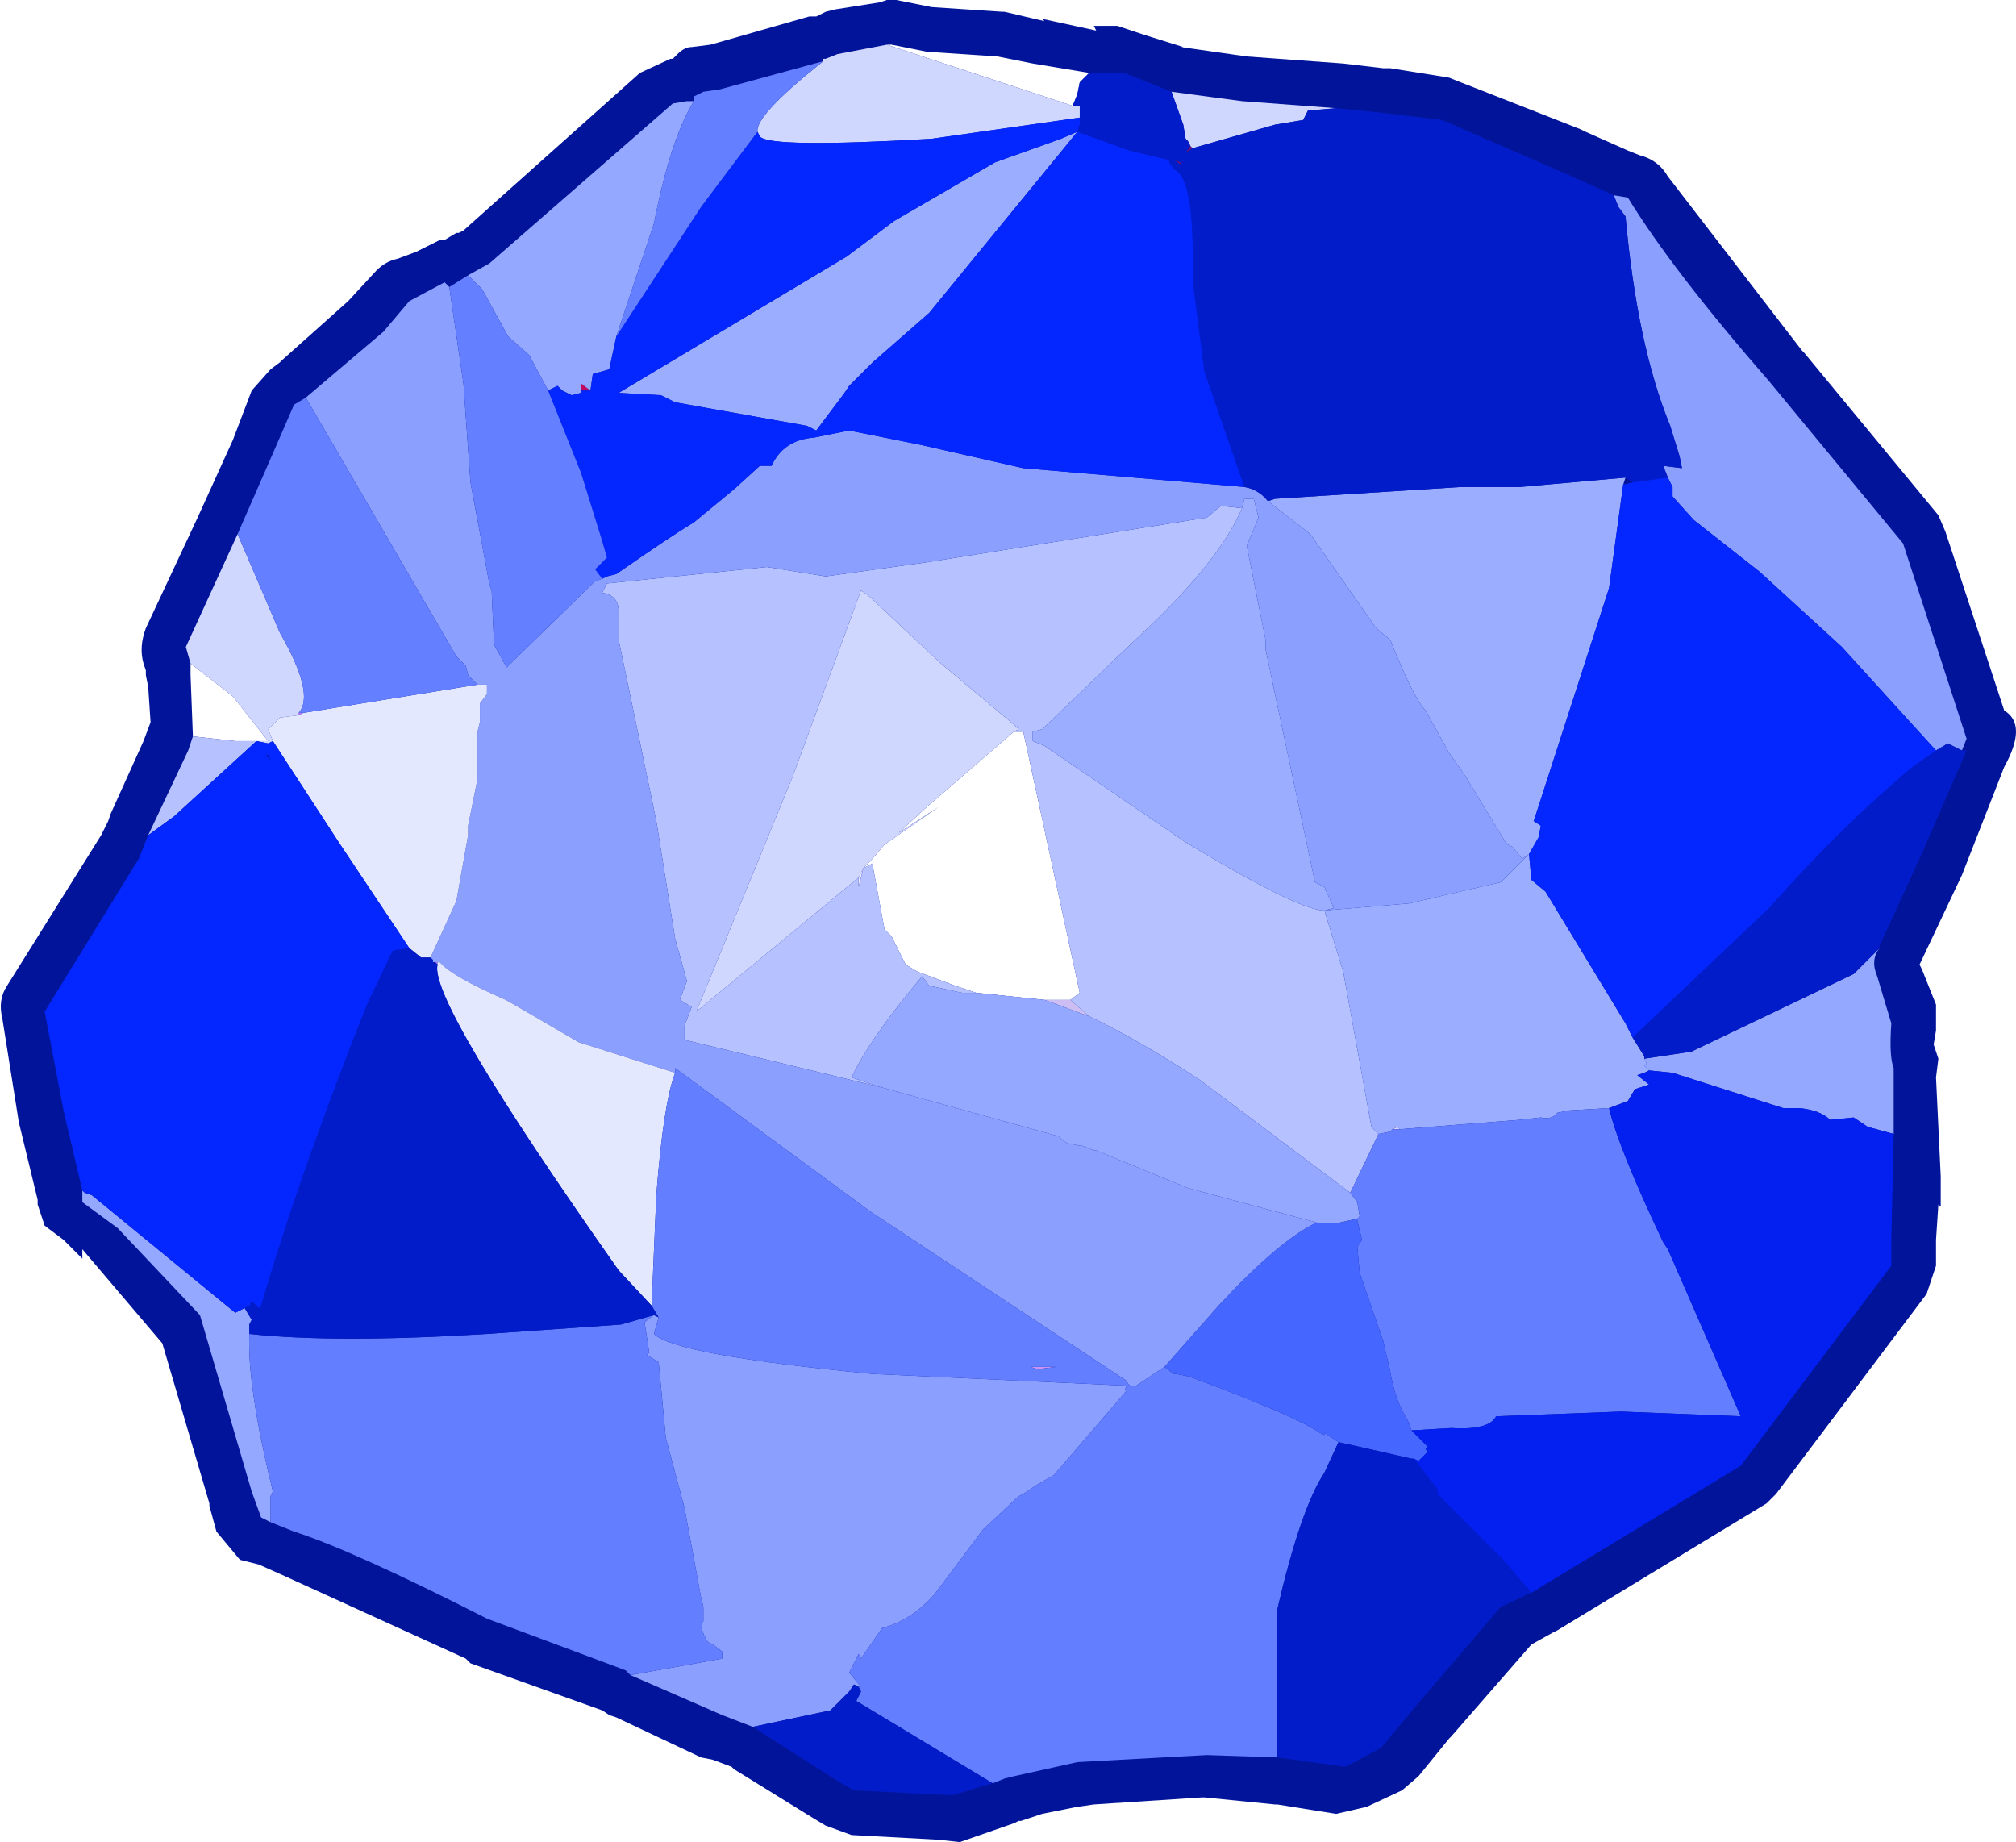 <?xml version="1.0" encoding="UTF-8" standalone="no"?>
<svg xmlns:ffdec="https://www.free-decompiler.com/flash" xmlns:xlink="http://www.w3.org/1999/xlink" ffdec:objectType="frame" height="39.15px" width="42.85px" xmlns="http://www.w3.org/2000/svg">
  <g transform="matrix(1.0, 0.0, 0.0, 1.0, -3.0, -4.4)">
    <use ffdec:characterId="1076" height="39.15" transform="matrix(1.0, 0.0, 0.0, 1.0, 3.0, 4.4)" width="42.85" xlink:href="#shape0"/>
    <use ffdec:characterId="473" height="18.8" id="am_SecondaryCharm" transform="matrix(1.352, 0.0, 0.0, 1.352, 12.026, 11.626)" width="18.75" xlink:href="#sprite0"/>
  </g>
  <defs>
    <g id="shape0" transform="matrix(1.0, 0.0, 0.0, 1.0, -3.0, -4.4)">
      <path d="M41.35 11.9 L44.2 15.35 44.35 15.7 45.6 19.5 Q46.1 19.8 45.6 20.7 L44.7 23.0 43.8 24.9 43.85 25.0 44.15 25.75 44.15 26.3 44.1 26.6 44.2 26.9 44.15 27.3 44.25 29.4 44.25 30.05 44.2 30.0 44.15 30.75 44.15 30.8 44.15 31.3 43.95 31.9 40.75 36.15 40.55 36.35 36.1 39.05 36.0 39.1 35.55 39.35 33.85 41.3 33.8 41.35 33.15 42.15 32.8 42.45 32.05 42.8 31.4 42.95 30.15 42.75 30.1 42.75 28.6 42.6 28.55 42.6 26.25 42.75 25.9 42.8 25.15 42.95 24.7 43.1 24.65 43.1 24.55 43.15 23.4 43.55 22.95 43.5 21.1 43.4 20.55 43.2 20.3 43.05 18.6 42.0 18.55 41.95 18.15 41.8 17.9 41.75 16.1 40.9 15.95 40.85 15.8 40.75 13.0 39.75 12.9 39.65 8.95 37.85 8.5 37.65 8.1 37.55 7.6 36.95 7.45 36.4 7.45 36.35 6.45 32.95 4.75 30.95 4.75 31.15 4.35 30.75 3.95 30.45 3.8 30.0 3.8 29.9 3.4 28.25 3.05 26.05 Q2.95 25.65 3.15 25.35 L5.15 22.15 5.3 21.85 5.35 21.7 6.05 20.15 6.2 19.75 6.15 19.0 6.1 18.75 6.1 18.65 6.05 18.5 Q5.95 18.15 6.1 17.75 L7.2 15.4 7.95 13.75 8.35 12.7 8.75 12.25 8.95 12.1 9.0 12.05 10.4 10.8 11.0 10.15 Q11.2 9.95 11.45 9.9 L11.85 9.75 12.35 9.5 12.45 9.5 12.7 9.35 12.75 9.35 12.85 9.3 16.6 5.95 17.25 5.65 17.3 5.65 17.35 5.6 17.4 5.55 Q17.55 5.4 17.7 5.4 L18.1 5.35 20.2 4.75 20.35 4.75 20.55 4.65 20.75 4.6 21.7 4.45 21.85 4.4 22.05 4.4 22.8 4.55 24.3 4.65 24.35 4.65 25.2 4.85 25.15 4.8 26.3 5.05 26.25 4.95 26.75 4.95 27.35 5.15 28.15 5.4 28.1 5.4 29.5 5.6 31.55 5.75 32.4 5.85 32.55 5.85 33.8 6.05 34.05 6.15 36.6 7.15 36.7 7.2 37.6 7.6 37.85 7.7 Q38.25 7.8 38.45 8.15 L41.3 11.85 41.35 11.9" fill="#02159a" fill-rule="evenodd" stroke="none"/>
      <path d="M25.05 33.5 L24.9 33.45 25.45 33.45 25.05 33.5" fill="#cb94f3" fill-rule="evenodd" stroke="none"/>
      <path d="M28.35 7.55 L28.2 7.65 28.3 7.5 28.35 7.55 M28.1 7.85 L28.1 7.9 27.95 7.8 28.1 7.85" fill="#6f1378" fill-rule="evenodd" stroke="none"/>
      <path d="M32.75 28.4 L32.6 28.4 32.7 28.35 32.75 28.4" fill="#dcd3f7" fill-rule="evenodd" stroke="none"/>
      <path d="M25.75 25.65 L26.15 26.0 25.2 25.65 25.5 25.65 25.75 25.65" fill="#ccbef3" fill-rule="evenodd" stroke="none"/>
      <path d="M15.55 12.7 L15.35 12.7 15.35 12.55 15.55 12.7" fill="#bf0a60" fill-rule="evenodd" stroke="none"/>
      <path d="M9.45 19.55 L9.35 19.6 9.35 19.55 9.45 19.55 M12.25 24.85 L12.3 24.85 12.3 24.9 12.25 24.85" fill="#bc75f0" fill-rule="evenodd" stroke="none"/>
      <path d="M21.35 22.85 L21.25 23.25 21.25 23.1 21.25 23.05 21.35 22.85" fill="#ebe6fb" fill-rule="evenodd" stroke="none"/>
      <path d="M7.1 20.05 L7.05 18.75 7.05 18.5 7.95 19.2 8.7 20.15 8.45 20.15 8.25 20.15 8.0 20.15 7.1 20.05 M21.85 5.35 L21.95 5.35 22.7 5.5 24.2 5.6 24.95 5.75 26.15 5.95 25.95 6.15 25.9 6.4 25.8 6.65 21.85 5.35 M23.75 25.5 L23.3 25.35 22.5 25.05 22.25 24.9 21.95 24.3 21.8 24.15 21.55 22.8 21.55 22.75 21.35 22.85 21.5 22.7 21.8 22.35 22.95 21.55 22.1 22.1 22.7 21.55 24.55 19.95 24.75 19.95 25.95 25.5 25.75 25.65 25.5 25.65 25.2 25.65 23.75 25.5" fill="#ffffff" fill-rule="evenodd" stroke="none"/>
      <path d="M7.05 18.5 L6.95 18.15 8.05 15.75 8.95 17.85 Q9.7 19.15 9.35 19.55 L9.35 19.6 8.95 19.65 8.7 19.9 8.8 20.15 8.7 20.2 8.45 20.15 8.7 20.15 7.95 19.2 7.05 18.5 M20.5 5.7 L20.5 5.65 20.55 5.65 20.8 5.55 21.85 5.35 25.8 6.65 25.95 6.65 25.95 6.9 22.8 7.35 Q19.35 7.55 19.15 7.3 L19.1 7.2 Q19.05 6.85 20.5 5.7 M27.9 6.35 L29.4 6.55 31.4 6.7 30.8 6.75 30.7 6.95 30.1 7.05 28.35 7.55 28.3 7.5 28.25 7.4 28.2 7.35 28.15 7.05 27.9 6.35 M21.25 23.05 L17.8 25.9 19.85 20.9 21.3 16.95 21.45 17.05 23.0 18.5 24.55 19.8 24.65 19.9 24.55 19.95 22.7 21.55 22.1 22.1 22.95 21.55 21.8 22.35 21.5 22.7 21.35 22.85 21.25 23.05" fill="#d0d7ff" fill-rule="evenodd" stroke="none"/>
      <path d="M6.15 22.15 L7.0 20.35 7.1 20.05 8.0 20.15 8.25 20.15 8.45 20.15 6.7 21.75 6.15 22.15 M21.7 27.5 L17.55 26.5 17.55 26.25 17.55 26.2 17.7 25.8 17.45 25.65 17.6 25.25 17.35 24.35 16.95 21.85 16.15 18.0 16.15 17.4 Q16.15 17.05 15.8 17.0 L15.9 16.8 19.3 16.45 20.55 16.65 22.7 16.35 28.65 15.4 28.95 15.15 29.4 15.2 Q28.95 16.25 27.5 17.65 L26.55 18.55 26.4 18.7 25.15 19.9 24.95 19.95 24.95 20.15 25.2 20.25 28.2 22.3 Q30.6 23.75 31.15 23.75 L31.55 25.05 32.15 28.35 32.3 28.5 31.7 29.75 28.5 27.35 Q27.2 26.5 26.15 26.0 L25.75 25.65 25.95 25.5 24.75 19.95 24.55 19.95 24.65 19.9 24.55 19.8 23.0 18.5 21.45 17.05 21.3 16.95 19.85 20.9 17.8 25.9 21.25 23.05 21.25 23.1 21.25 23.25 21.35 22.85 21.55 22.75 21.55 22.8 21.8 24.15 21.95 24.3 22.25 24.9 22.5 25.05 23.3 25.35 23.75 25.5 23.45 25.5 22.75 25.35 22.6 25.15 Q21.5 26.45 21.1 27.3 L21.7 27.5" fill="#b6c2ff" fill-rule="evenodd" stroke="none"/>
      <path d="M42.95 24.55 Q42.75 24.8 42.9 25.15 L43.2 26.15 Q43.15 26.85 43.25 27.1 L43.25 28.5 42.7 28.35 42.4 28.15 41.9 28.2 Q41.7 28.0 41.25 27.95 L40.9 27.95 38.55 27.2 38.05 27.15 37.95 27.05 38.0 27.0 37.95 26.9 38.95 26.75 42.4 25.1 42.95 24.55 M8.75 36.75 L8.55 36.65 8.35 36.1 7.25 32.35 5.5 30.5 4.75 29.95 4.75 29.7 4.8 29.75 4.95 29.8 8.0 32.3 8.2 32.2 8.35 32.45 8.3 32.55 8.3 32.75 Q8.25 33.85 8.8 36.1 L8.75 36.2 8.75 36.75 M12.95 10.25 L13.4 10.0 17.3 6.6 17.6 6.55 17.75 6.55 Q17.25 7.35 16.9 9.15 L16.1 11.55 15.95 12.25 15.6 12.35 15.55 12.7 15.35 12.55 15.35 12.7 15.35 12.75 15.15 12.8 14.95 12.7 14.85 12.6 14.65 12.7 14.25 11.95 13.8 11.55 13.25 10.55 12.95 10.25 M21.7 27.5 L21.1 27.3 Q21.5 26.45 22.6 25.15 L22.75 25.35 23.45 25.5 23.75 25.5 25.2 25.65 26.15 26.0 Q27.2 26.5 28.5 27.35 L31.7 29.75 31.85 29.95 31.9 30.25 31.85 30.3 31.4 30.4 31.05 30.4 28.25 29.65 26.3 28.85 26.25 28.85 26.0 28.75 25.95 28.75 25.7 28.7 25.6 28.65 25.5 28.55 21.7 27.5" fill="#94a8ff" fill-rule="evenodd" stroke="none"/>
      <path d="M37.95 26.9 L38.0 27.0 37.95 27.05 38.05 27.15 37.95 27.2 37.8 27.25 38.05 27.45 37.75 27.55 37.6 27.8 37.2 27.95 36.35 28.0 36.1 28.05 Q36.0 28.2 35.75 28.15 L35.3 28.2 32.75 28.4 32.7 28.35 32.6 28.4 32.55 28.45 32.3 28.5 32.15 28.35 31.55 25.05 31.15 23.75 Q30.6 23.75 28.2 22.3 L25.2 20.25 24.95 20.15 24.95 19.95 25.15 19.9 26.4 18.7 26.55 18.55 27.5 17.65 Q28.95 16.25 29.4 15.2 L29.45 15.0 29.65 15.0 29.75 15.4 29.5 16.0 29.9 18.0 29.9 18.2 30.1 19.15 30.95 23.15 31.15 23.25 31.35 23.7 31.15 23.75 32.95 23.6 34.9 23.15 35.5 22.55 35.35 22.65 35.15 22.4 35.05 22.35 35.0 22.3 34.15 20.9 33.8 20.4 33.3 19.5 Q33.05 19.25 32.55 18.0 L32.25 17.75 30.85 15.75 29.95 15.05 30.1 15.0 34.05 14.75 35.3 14.75 37.55 14.55 37.5 14.7 37.2 16.9 35.6 21.85 35.75 21.95 35.7 22.2 35.5 22.55 35.55 23.1 35.85 23.35 37.55 26.15 37.7 26.45 37.95 26.85 37.95 26.9 M21.0 9.85 L22.0 9.1 24.15 7.85 25.55 7.35 25.9 7.2 25.45 7.75 22.75 11.05 21.55 12.1 21.05 12.6 20.95 12.75 20.35 13.55 20.15 13.45 17.35 12.95 17.05 12.8 16.15 12.75 21.0 9.85" fill="#9badff" fill-rule="evenodd" stroke="none"/>
      <path d="M37.3 8.55 L37.6 8.6 Q38.55 10.15 40.6 12.5 L43.45 15.95 44.8 20.1 44.7 20.35 44.4 20.2 44.15 20.35 42.15 18.15 40.4 16.55 39.0 15.45 38.55 14.95 38.55 14.75 38.45 14.55 38.35 14.3 38.75 14.35 38.7 14.1 38.5 13.45 Q37.8 11.75 37.55 9.0 L37.4 8.8 37.3 8.55 M19.0 41.1 L18.35 40.85 16.4 40.0 18.35 39.65 18.35 39.5 18.15 39.35 18.05 39.3 Q17.85 39.0 17.95 38.85 L17.95 38.55 17.9 38.35 17.55 36.45 17.15 34.95 17.0 33.35 16.75 33.2 16.8 33.15 16.7 32.5 16.9 32.35 17.0 32.4 16.9 32.75 Q17.35 33.2 21.55 33.6 L26.95 33.85 26.9 33.95 26.95 33.95 25.4 35.75 25.05 35.95 24.75 36.15 24.65 36.2 23.9 36.9 22.85 38.3 Q22.35 38.85 21.75 39.0 L21.3 39.65 21.25 39.55 21.05 39.95 21.3 40.25 21.25 40.25 21.15 40.2 21.05 40.35 20.65 40.75 19.0 41.1 M9.5 12.85 L11.15 11.45 11.7 10.8 12.45 10.4 12.55 10.5 12.85 12.55 13.0 14.65 13.4 16.8 13.45 16.95 13.5 18.1 13.75 18.55 13.75 18.6 15.65 16.75 15.8 16.7 15.9 16.65 16.1 16.6 Q17.25 15.8 17.75 15.5 L18.6 14.8 19.15 14.3 19.4 14.3 Q19.65 13.75 20.3 13.7 L21.05 13.55 22.55 13.85 24.75 14.35 29.45 14.75 Q29.75 14.8 29.95 15.05 L30.85 15.75 32.25 17.75 32.55 18.0 Q33.05 19.25 33.3 19.5 L33.8 20.4 34.15 20.9 35.0 22.3 35.05 22.35 35.15 22.4 35.35 22.65 35.5 22.55 34.9 23.15 32.95 23.6 31.15 23.75 31.35 23.7 31.15 23.25 30.95 23.15 30.1 19.15 29.9 18.2 29.9 18.0 29.5 16.0 29.75 15.4 29.65 15.0 29.45 15.0 29.4 15.2 28.95 15.15 28.65 15.4 22.7 16.35 20.55 16.65 19.3 16.45 15.9 16.8 15.8 17.0 Q16.15 17.05 16.15 17.4 L16.15 18.0 16.95 21.85 17.35 24.35 17.6 25.25 17.45 25.65 17.7 25.8 17.55 26.2 17.55 26.25 17.55 26.5 21.7 27.5 25.5 28.55 25.6 28.65 25.7 28.7 25.95 28.75 26.0 28.75 26.25 28.85 26.3 28.85 28.25 29.65 31.05 30.4 30.95 30.4 Q30.15 30.8 28.9 32.15 L27.75 33.45 27.15 33.85 Q27.0 33.9 26.95 33.75 L21.5 30.15 17.35 27.1 17.35 27.2 15.3 26.55 14.1 25.85 13.75 25.65 Q12.6 25.15 12.35 24.85 L12.3 24.85 12.25 24.85 12.2 24.85 12.2 24.8 12.15 24.75 12.7 23.55 12.95 22.15 12.95 21.95 13.15 20.95 13.15 20.9 13.15 19.95 13.2 19.75 13.2 19.35 13.35 19.15 13.35 18.95 13.2 18.95 13.15 18.95 12.95 18.75 12.9 18.55 12.7 18.35 9.5 12.85" fill="#8b9fff" fill-rule="evenodd" stroke="none"/>
      <path d="M8.8 20.15 L8.7 19.9 8.95 19.65 9.35 19.6 9.45 19.55 13.15 18.95 13.2 18.95 13.35 18.95 13.35 19.15 13.2 19.35 13.2 19.75 13.15 19.95 13.15 20.9 13.15 20.95 12.95 21.95 12.95 22.15 12.7 23.55 12.15 24.75 11.95 24.75 11.7 24.55 10.2 22.3 8.8 20.15 M12.3 24.85 L12.35 24.85 Q12.6 25.15 13.75 25.65 L14.1 25.85 15.3 26.55 17.35 27.2 Q17.1 27.85 16.95 29.8 L16.85 32.15 16.15 31.4 Q12.1 25.65 12.3 24.9 L12.3 24.85" fill="#e3e8ff" fill-rule="evenodd" stroke="none"/>
      <path d="M30.15 41.75 L28.65 41.7 25.9 41.85 24.55 42.15 24.35 42.2 24.1 42.3 21.2 40.55 21.3 40.35 21.25 40.25 21.3 40.25 21.05 39.95 21.25 39.55 21.3 39.65 21.75 39.0 Q22.35 38.85 22.85 38.3 L23.9 36.9 24.65 36.2 24.75 36.15 25.05 35.95 25.4 35.75 26.95 33.95 26.9 33.95 26.95 33.85 21.55 33.6 Q17.35 33.2 16.9 32.75 L17.0 32.4 16.85 32.15 16.95 29.8 Q17.1 27.85 17.35 27.2 L17.35 27.1 21.5 30.15 26.95 33.75 Q27.0 33.9 27.15 33.85 L27.75 33.45 27.95 33.6 28.0 33.6 28.25 33.65 28.4 33.7 Q30.55 34.5 31.05 34.85 L31.15 34.9 31.15 34.85 31.45 35.05 31.15 35.7 Q30.65 36.45 30.15 38.6 L30.15 41.75 M16.4 40.0 L16.3 39.9 13.35 38.8 Q10.5 37.35 9.25 36.95 L8.75 36.75 8.75 36.2 8.8 36.1 Q8.25 33.85 8.3 32.75 10.15 32.95 13.35 32.75 L16.2 32.55 16.9 32.35 16.7 32.5 16.8 33.15 16.75 33.2 17.0 33.35 17.15 34.95 17.55 36.45 17.9 38.35 17.95 38.55 17.95 38.85 Q17.85 39.0 18.05 39.3 L18.15 39.35 18.35 39.5 18.35 39.65 16.4 40.0 M37.2 27.95 Q37.4 28.8 38.35 30.8 L38.45 30.95 40.0 34.5 37.45 34.4 34.8 34.5 Q34.65 34.8 33.85 34.75 L33.0 34.8 32.95 34.65 32.9 34.55 Q32.65 34.15 32.55 33.55 L32.4 32.9 31.9 31.45 31.85 30.9 31.95 30.75 31.85 30.35 31.85 30.3 31.9 30.25 31.85 29.95 31.7 29.75 32.3 28.5 32.55 28.45 32.6 28.4 32.75 28.4 35.3 28.2 35.75 28.15 Q36.0 28.2 36.1 28.05 L36.35 28.0 37.2 27.95 M25.05 33.5 L25.45 33.45 24.9 33.45 25.05 33.5" fill="#637eff" fill-rule="evenodd" stroke="none"/>
      <path d="M33.0 34.8 L33.35 35.15 33.3 35.2 33.35 35.25 33.25 35.35 33.15 35.45 33.05 35.4 33.0 35.4 31.9 35.15 31.45 35.05 31.15 34.85 31.15 34.9 31.05 34.85 Q30.55 34.5 28.4 33.7 L28.25 33.65 28.0 33.6 27.95 33.6 27.75 33.45 28.9 32.15 Q30.15 30.8 30.95 30.4 L31.05 30.4 31.4 30.4 31.85 30.3 31.85 30.35 31.95 30.75 31.85 30.9 31.9 31.45 32.4 32.9 32.55 33.55 Q32.65 34.15 32.9 34.55 L32.95 34.65 33.0 34.8" fill="#4567ff" fill-rule="evenodd" stroke="none"/>
      <path d="M44.7 20.35 L44.8 20.35 43.8 22.65 42.95 24.5 42.95 24.55 42.4 25.1 38.95 26.75 37.95 26.9 37.95 26.85 37.7 26.45 40.6 23.7 Q42.15 21.95 43.65 20.7 L44.15 20.35 44.4 20.2 44.7 20.35 M35.55 38.25 L34.9 38.55 33.1 40.65 32.35 41.55 31.6 41.95 30.15 41.75 30.15 38.6 Q30.65 36.45 31.15 35.7 L31.45 35.05 31.9 35.15 33.0 35.4 33.05 35.4 33.55 36.05 33.55 36.15 34.95 37.55 35.55 38.25 M24.1 42.3 L23.25 42.55 23.15 42.55 21.15 42.45 20.8 42.25 19.0 41.1 20.65 40.75 21.05 40.35 21.15 40.2 21.25 40.25 21.3 40.35 21.2 40.55 24.1 42.3 M26.15 5.95 L26.9 5.95 27.9 6.35 28.15 7.05 28.2 7.35 28.25 7.4 28.3 7.5 28.2 7.65 28.35 7.55 30.1 7.05 30.7 6.95 30.8 6.75 31.4 6.7 32.4 6.8 33.65 6.95 36.3 8.1 37.3 8.55 37.4 8.8 37.55 9.0 Q37.8 11.75 38.5 13.45 L38.7 14.1 38.75 14.35 38.35 14.3 38.45 14.55 37.7 14.65 37.55 14.55 35.3 14.75 34.05 14.75 30.1 15.0 29.95 15.05 Q29.75 14.8 29.45 14.75 L28.6 12.3 28.4 10.75 28.35 10.35 Q28.4 8.15 27.95 8.0 L27.85 7.85 27.85 7.8 27.0 7.6 25.9 7.2 25.95 7.05 25.95 6.9 25.95 6.65 25.8 6.65 25.9 6.4 25.95 6.15 26.15 5.95 M28.1 7.85 L27.95 7.8 28.1 7.9 28.1 7.85 M11.7 24.55 L11.95 24.75 12.15 24.75 12.2 24.8 12.2 24.85 12.25 24.85 12.3 24.9 Q12.1 25.65 16.15 31.4 L16.85 32.15 17.0 32.4 16.9 32.35 16.2 32.55 13.35 32.75 Q10.15 32.95 8.3 32.75 L8.3 32.55 8.35 32.45 8.2 32.2 8.3 32.15 8.35 32.05 8.5 32.2 8.55 32.15 Q9.35 29.4 10.8 25.75 L11.35 24.6 11.7 24.55" fill="#031cc9" fill-rule="evenodd" stroke="none"/>
      <path d="M4.75 29.7 L4.35 28.0 3.95 25.9 5.95 22.65 6.15 22.15 6.7 21.75 8.45 20.15 8.7 20.2 8.8 20.15 10.2 22.3 11.7 24.55 11.35 24.6 10.8 25.75 Q9.35 29.4 8.55 32.15 L8.5 32.2 8.35 32.05 8.3 32.15 8.2 32.2 8.0 32.3 4.95 29.8 4.8 29.75 4.75 29.7 M38.45 14.55 L38.55 14.75 38.55 14.95 39.0 15.45 40.4 16.55 42.15 18.15 44.15 20.35 43.65 20.7 Q42.15 21.95 40.6 23.7 L37.7 26.45 37.55 26.15 35.85 23.35 35.55 23.1 35.5 22.55 35.7 22.2 35.75 21.95 35.6 21.85 37.2 16.9 37.5 14.7 37.7 14.65 38.45 14.55 M25.95 6.9 L25.95 7.05 25.9 7.2 27.0 7.6 27.85 7.8 27.85 7.85 27.95 8.0 Q28.4 8.15 28.35 10.35 L28.4 10.75 28.6 12.3 29.45 14.75 24.75 14.35 22.55 13.85 21.05 13.55 20.3 13.7 Q19.65 13.75 19.4 14.3 L19.15 14.3 18.6 14.8 17.75 15.5 Q17.25 15.8 16.1 16.6 L15.9 16.65 15.8 16.7 15.65 16.5 15.9 16.25 15.8 15.9 15.35 14.45 14.65 12.7 14.85 12.6 14.95 12.7 15.15 12.8 15.35 12.75 15.35 12.7 15.55 12.7 15.6 12.35 15.95 12.25 16.1 11.55 17.9 8.8 19.1 7.2 19.15 7.3 Q19.35 7.55 22.8 7.35 L25.95 6.9 M21.0 9.85 L16.15 12.75 17.05 12.8 17.35 12.95 20.15 13.45 20.35 13.55 20.95 12.75 21.05 12.6 21.55 12.1 22.75 11.05 25.45 7.75 25.9 7.2 25.55 7.35 24.15 7.85 22.0 9.1 21.0 9.85 M8.65 20.45 L8.75 20.55 8.7 20.45 8.65 20.45" fill="#0427ff" fill-rule="evenodd" stroke="none"/>
      <path d="M8.05 15.75 L8.75 14.15 9.25 13.0 9.5 12.85 12.7 18.35 12.9 18.55 12.95 18.75 13.15 18.95 9.45 19.55 9.35 19.55 Q9.7 19.15 8.95 17.85 L8.05 15.75 M12.55 10.5 L12.95 10.25 13.25 10.55 13.8 11.55 14.25 11.95 14.65 12.7 15.35 14.45 15.8 15.9 15.9 16.25 15.65 16.5 15.8 16.7 15.65 16.75 13.75 18.6 13.75 18.55 13.5 18.1 13.45 16.95 13.4 16.8 13.0 14.65 12.85 12.55 12.55 10.5 M17.75 6.55 L17.75 6.45 17.95 6.35 18.3 6.3 20.5 5.7 Q19.05 6.85 19.1 7.2 L17.9 8.8 16.1 11.55 16.9 9.15 Q17.25 7.35 17.75 6.55" fill="#647fff" fill-rule="evenodd" stroke="none"/>
      <path d="M43.25 28.5 L43.2 30.75 43.2 31.3 40.0 35.55 35.55 38.25 34.95 37.55 33.55 36.15 33.55 36.05 33.05 35.4 33.15 35.45 33.25 35.35 33.35 35.25 33.3 35.2 33.35 35.15 33.0 34.8 33.85 34.75 Q34.65 34.8 34.8 34.5 L37.45 34.4 40.0 34.5 38.45 30.95 38.35 30.8 Q37.4 28.8 37.2 27.95 L37.6 27.8 37.75 27.55 38.05 27.45 37.8 27.25 37.95 27.2 38.05 27.15 38.55 27.2 40.9 27.95 41.25 27.95 Q41.7 28.0 41.9 28.2 L42.4 28.15 42.7 28.35 43.25 28.5" fill="#0320f0" fill-rule="evenodd" stroke="none"/>
    </g>
  </defs>
</svg>

